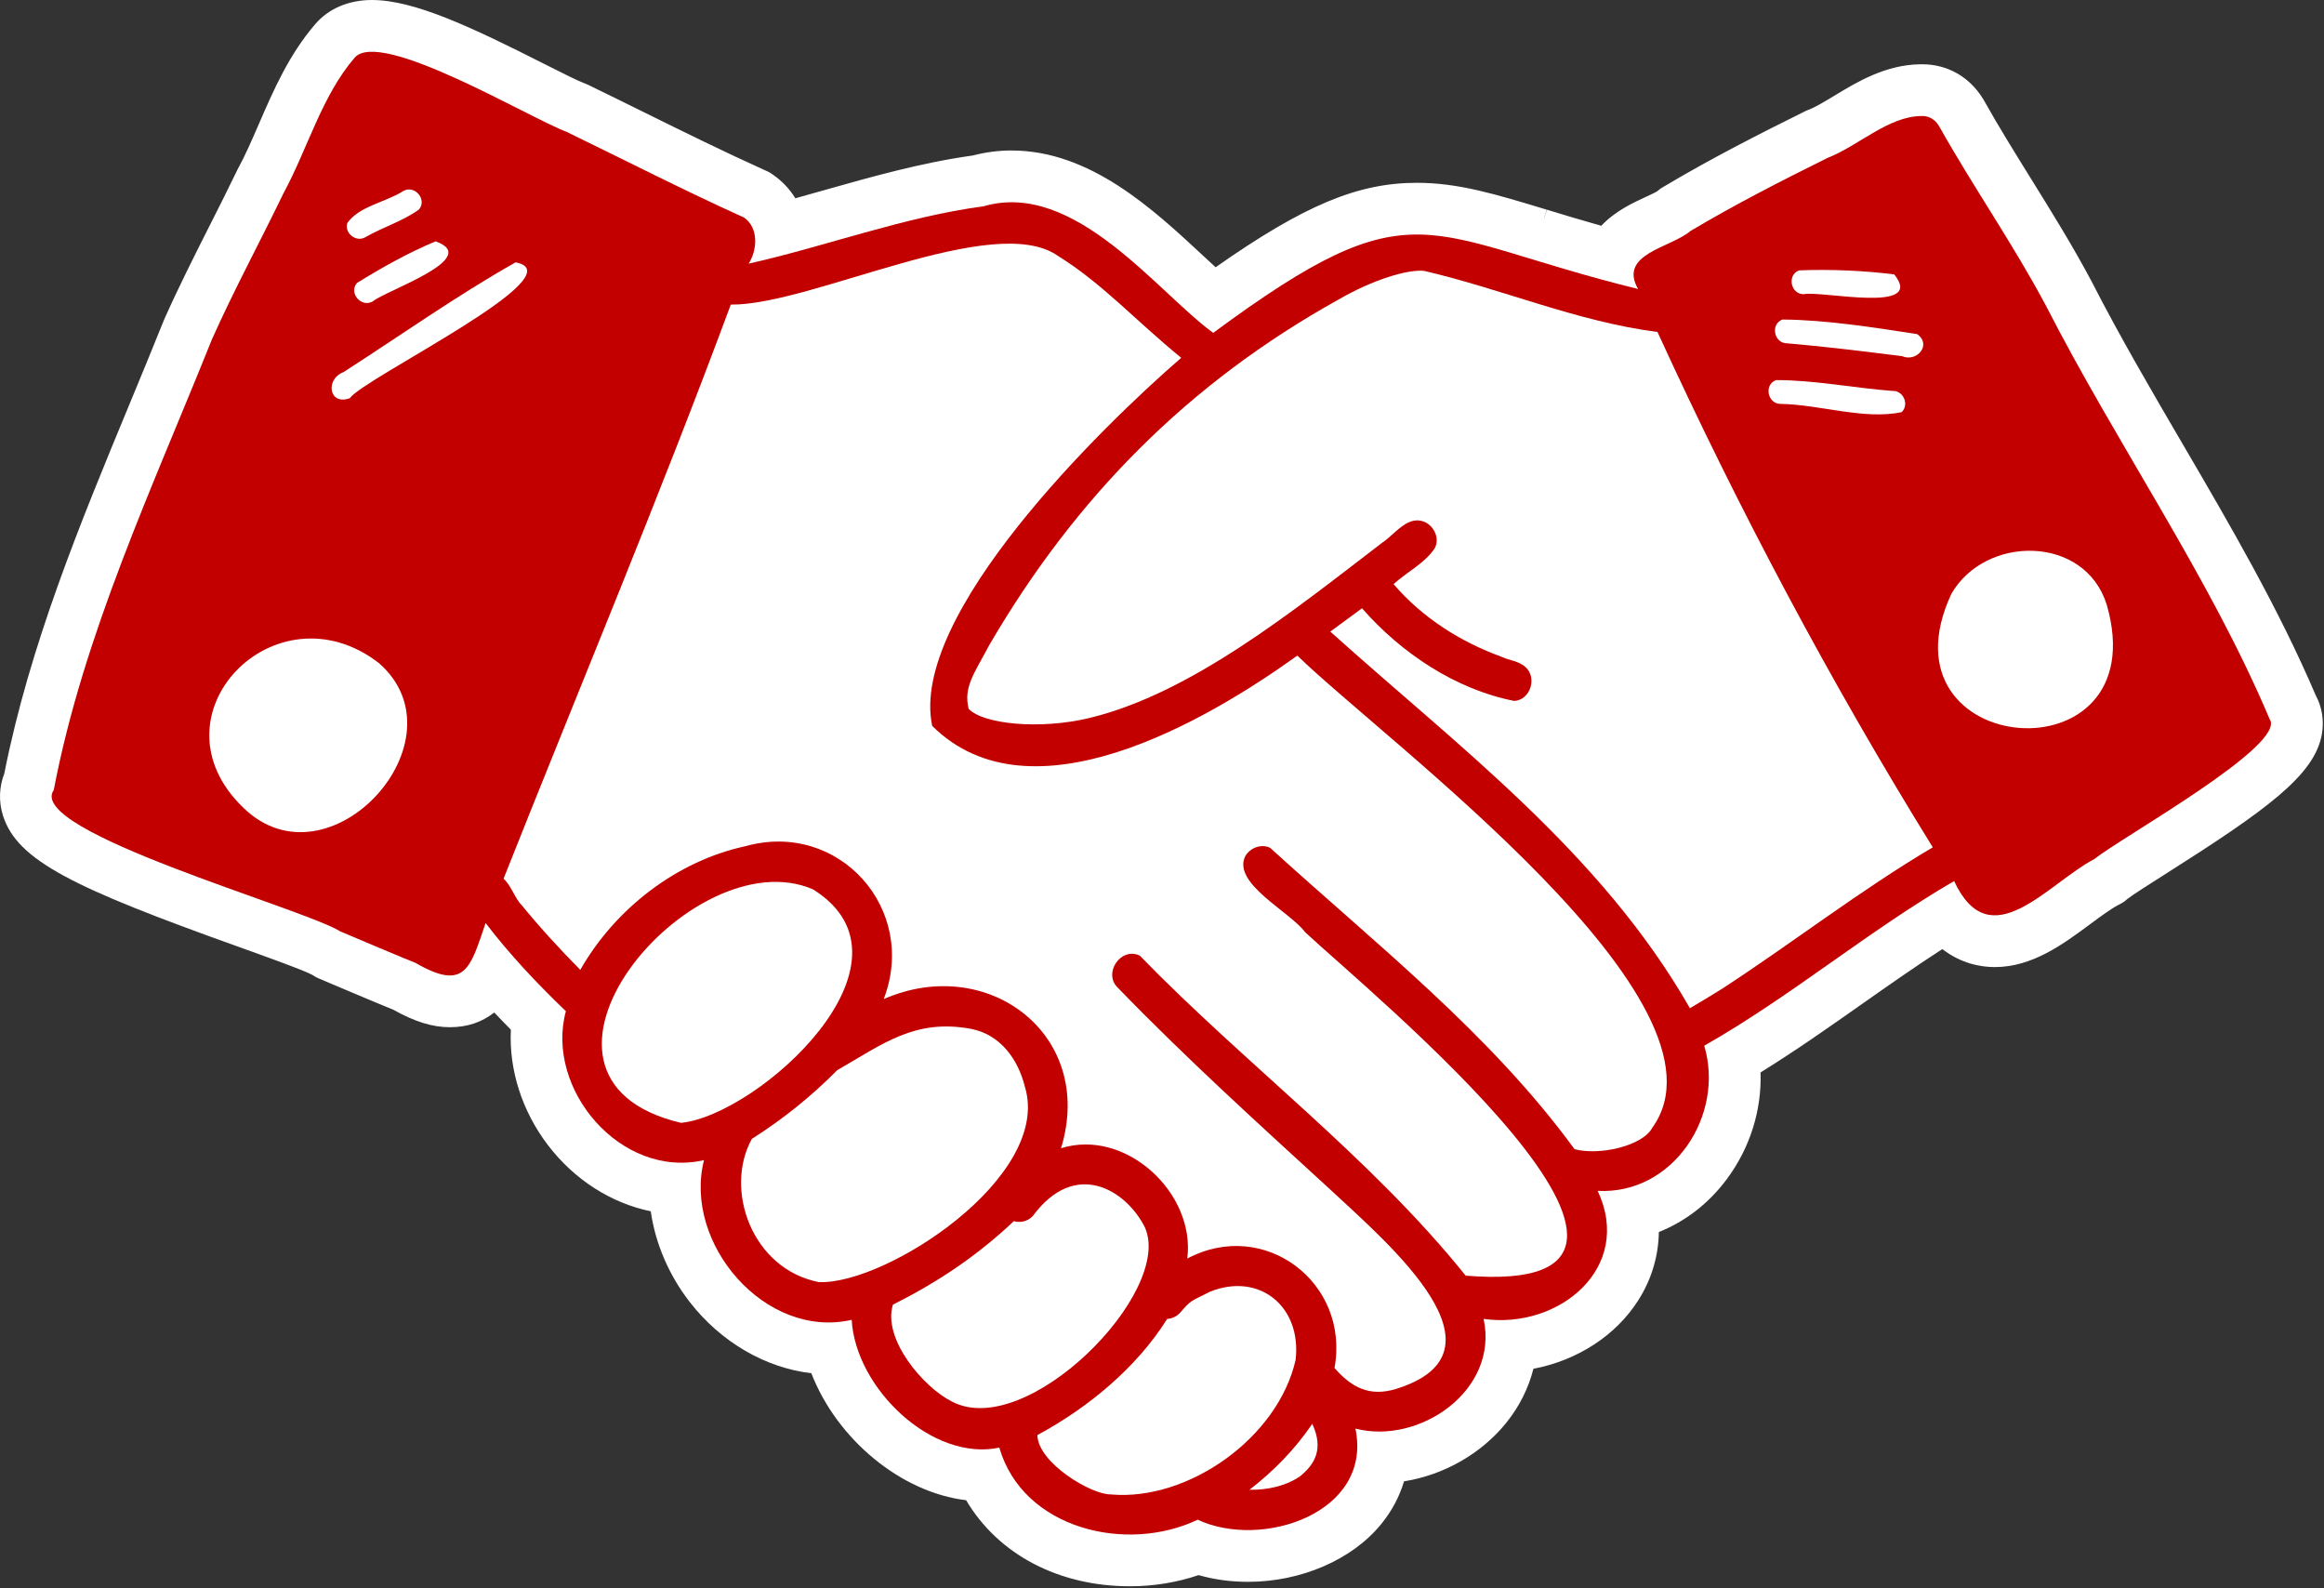 <svg width="584" height="399" viewBox="0 0 584 399" fill="none" xmlns="http://www.w3.org/2000/svg">
<rect x="0" y="0" width="584" height="399" fill="#333333" stroke="none"/>
<g clip-path="url(#clip0_429_52)">
<path d="M283.99 396.04C266.44 396.04 251.73 388.04 244.32 374.55C228.06 373.27 211.6 359.67 205.69 342.66C194.31 341.85 183.08 335.57 175.34 325.63C169.96 318.71 166.61 310.46 165.8 302.19C155.77 300.64 146.35 294.89 139.71 286.2C133.31 277.83 130.16 267.52 130.96 257.72C128.64 255.4 126.42 253.1 124.35 250.86C121.34 253.99 117.55 255.57 113.05 255.57C109.08 255.57 105 254.28 99.87 251.39C95.44 249.62 81.35 243.62 81.27 243.59L80.76 243.36C80.65 243.31 80.55 243.26 80.45 243.2L79.98 242.91C78.07 241.71 67.81 238.04 60.32 235.36C20.28 221.02 6.4 214.5 3.13 204.14C2.18 201.15 2.31 197.94 3.49 195.07C9.82 162.95 22.5 132.32 34.78 102.69C37.67 95.72 40.66 88.5 43.52 81.35L43.68 80.97C47.21 73.05 51.13 65.3 54.91 57.8C57.2 53.27 59.56 48.59 61.79 43.96C61.79 43.96 61.91 43.71 61.93 43.68L62.02 43.51C63.93 39.99 65.62 36.11 67.4 32C71.03 23.64 74.78 15 81.18 7.6C83.19 5.26 86.95 2.48 93.47 2.48C103.57 2.48 118.46 9.58 135.44 18.15C139.75 20.33 144.21 22.58 146.05 23.26L146.41 23.39C146.48 23.42 146.56 23.45 146.63 23.48L146.98 23.65C151.52 25.85 156.05 28.09 160.58 30.33C170.61 35.29 180.99 40.41 191.28 45.05L191.97 45.36C192.11 45.42 192.25 45.5 192.38 45.59L193 46.02C195.48 47.76 197.41 50.05 198.66 52.74C201.59 51.94 204.58 51.09 207.49 50.27C219.69 46.82 232.28 43.26 245.07 41.5C248.06 40.7 251.14 40.3 254.23 40.3C273 40.3 288.36 54.59 300.7 66.08C302.24 67.51 303.82 68.98 305.32 70.34C328.09 54.18 341.51 48.42 356.1 48.42C366.14 48.42 375.3 51.21 387.99 55.06C392.56 56.45 397.63 57.99 403.29 59.56C406.41 55.55 411.07 53.4 414.57 51.77C415.38 51.39 417.52 50.4 418 50.04L418.5 49.6C418.61 49.5 418.73 49.42 418.85 49.34L419.45 48.98C431.23 41.97 443.28 35.84 454.56 30.25L454.88 30.09C454.95 30.06 455.02 30.03 455.09 30L455.43 29.87C457.42 29.1 459.79 27.67 462.3 26.15C468.06 22.66 474.57 18.72 482.66 18.63C482.77 18.63 482.92 18.63 483.07 18.63C488.48 18.63 493.25 21.34 496.17 26.08C496.17 26.08 496.29 26.28 496.31 26.31L496.39 26.45C500.13 33.12 504.29 39.82 508.32 46.3C513.44 54.55 518.74 63.07 523.46 71.96L523.52 72.08C530.48 85.67 538.48 99.36 546.21 112.59C558.08 132.9 570.35 153.9 579.66 175.74C581.04 178.25 581.51 181.1 581 184.01C579.46 192.81 569.65 200.43 542.8 217.46C538.95 219.9 534.16 222.94 533.05 223.86L532.4 224.4C532.27 224.51 532.12 224.61 531.96 224.69L531.21 225.08C529.1 226.18 526.51 228.1 523.76 230.13C516.92 235.2 509.84 240.43 501.28 240.43C497.81 240.43 492.89 239.5 488.28 235.31C480.89 240.01 473.6 245.14 466.54 250.11C457.95 256.15 449.1 262.38 439.83 268.05C440.48 277.55 437.7 286.98 431.9 294.75C427.3 300.92 421.26 305.39 414.32 307.77C414.58 313.95 412.96 319.97 409.57 325.3C404.04 334 394.3 340.03 383.24 341.67C382.25 346.76 379.96 351.63 376.54 355.86C370.32 363.57 360.81 368.72 350.81 369.88C349.83 374.02 347.93 377.85 345.13 381.28C338.3 389.67 326.2 394.87 313.57 394.87C309.21 394.87 305.03 394.26 301.12 393.06C295.76 394.98 289.85 395.99 283.97 395.99L283.99 396.04Z" fill="white"/>
<path d="M93.47 5C103.03 5 117.62 11.98 134.31 20.4C138.88 22.71 143.2 24.89 145.18 25.62L145.54 25.75L145.89 25.92C150.43 28.12 154.95 30.36 159.47 32.59C169.52 37.56 179.92 42.69 190.25 47.34L190.94 47.65L191.56 48.08C194.43 50.09 196.23 52.79 197.13 55.75C200.73 54.78 204.39 53.75 208.16 52.68C220.32 49.24 232.88 45.69 245.55 43.96C248.38 43.19 251.29 42.8 254.22 42.8C272.01 42.8 286.97 56.72 298.99 67.91C301.13 69.9 303.21 71.84 305.14 73.53C328.58 56.71 341.86 50.91 356.09 50.91C365.76 50.91 374.78 53.65 387.26 57.44C392.36 58.99 397.93 60.68 404.33 62.43C406.97 58.03 411.87 55.76 415.61 54.03C416.96 53.41 419 52.46 419.59 51.95L420.12 51.49L420.72 51.13C432.42 44.16 444.43 38.06 455.66 32.5L455.98 32.34L456.32 32.21C458.52 31.36 460.98 29.87 463.59 28.29C469.06 24.98 475.26 21.22 482.67 21.14C482.8 21.14 482.92 21.14 483.05 21.14C487.57 21.14 491.57 23.42 494.02 27.4L494.11 27.54L494.19 27.68C497.96 34.4 502.14 41.13 506.18 47.63C511.28 55.84 516.56 64.34 521.24 73.15L521.3 73.26C528.28 86.9 536.3 100.62 544.06 113.88C555.91 134.16 568.16 155.12 577.42 176.87C578.56 178.88 578.96 181.22 578.54 183.61C577.14 191.6 566.47 199.52 541.47 215.38C537.16 218.12 532.7 220.94 531.46 221.96L530.81 222.5L530.06 222.89C527.77 224.08 525.1 226.06 522.27 228.15C515.76 232.97 509.02 237.96 501.28 237.96C497.6 237.96 492.88 236.79 488.63 232.17C480.6 237.2 472.74 242.73 465.08 248.12C456.11 254.43 446.89 260.92 437.21 266.76C438.22 276.02 435.66 285.58 429.9 293.3C425.19 299.62 418.8 304.02 411.68 306.02C412.38 312.33 410.97 318.5 407.47 324.01C401.99 332.64 392.11 338.36 381.09 339.48C380.41 344.8 378.22 349.88 374.62 354.35C368.43 362.02 358.68 366.98 348.75 367.62C348.03 372.04 346.17 376.14 343.22 379.77C336.85 387.59 325.5 392.44 313.59 392.44C309.19 392.44 304.94 391.77 301.09 390.48C295.77 392.5 289.93 393.56 283.99 393.56C266.78 393.56 252.5 385.35 245.88 372.16C229.41 371.62 212.6 357.04 207.53 340.27C196.28 340.04 185.02 334.04 177.31 324.12C171.7 316.9 168.53 308.38 168.14 299.99C158.1 299.03 148.39 293.47 141.69 284.71C135.35 276.41 132.46 266.29 133.56 256.81C130.19 253.48 127.1 250.24 124.24 247.05C121.83 250.54 118.41 253.09 113.05 253.09C109.51 253.09 105.76 251.87 100.95 249.15C96.84 247.51 82.41 241.38 82.28 241.32L81.77 241.09L81.3 240.8C79.16 239.46 69.6 236.04 61.16 233.02C22.64 219.23 8.44 212.68 5.51 203.41C4.71 200.87 4.86 198.2 5.89 195.83C12.15 163.87 24.82 133.27 37.08 103.67C39.99 96.65 42.99 89.4 45.83 82.3L45.89 82.16L45.95 82.02C49.46 74.15 53.36 66.43 57.14 58.95C59.44 54.41 61.81 49.71 64.04 45.07L64.13 44.89L64.22 44.72C66.18 41.11 67.89 37.18 69.7 33.02C73.25 24.84 76.93 16.37 83.08 9.26C84.74 7.33 87.91 5 93.47 5ZM93.47 0C87.65 0 82.61 2.13 79.28 6C72.64 13.68 68.81 22.5 65.11 31.02C63.35 35.08 61.69 38.91 59.83 42.33L59.73 42.51C59.69 42.58 59.66 42.65 59.62 42.72L59.54 42.9C57.32 47.51 54.96 52.18 52.68 56.69C48.88 64.22 44.95 72 41.39 79.97L41.33 80.1C41.3 80.16 41.28 80.23 41.25 80.29L41.19 80.43C38.33 87.56 35.35 94.77 32.46 101.74C20.17 131.41 7.47 162.08 1.08 194.36C-0.23 197.71 -0.35 201.43 0.74 204.9C4.33 216.27 18.56 223.07 59.47 237.72C65.97 240.05 76.85 243.94 78.65 245.04L79.11 245.33C79.31 245.45 79.51 245.56 79.72 245.66L80.23 245.89C80.72 246.11 94.4 251.91 98.78 253.67C104.25 256.72 108.66 258.09 113.04 258.09C117.42 258.09 121.07 256.85 124.2 254.39C125.55 255.81 126.94 257.26 128.38 258.71C127.86 268.77 131.19 279.22 137.71 287.74C144.33 296.4 153.57 302.3 163.53 304.34C164.68 312.44 168.1 320.42 173.36 327.18C181.16 337.21 192.37 343.7 203.88 345.02C210.36 361.74 226.53 375.01 242.78 376.93C250.82 390.53 266 398.56 283.98 398.56C289.86 398.56 295.77 397.59 301.2 395.75C305.11 396.87 309.27 397.44 313.59 397.44C326.96 397.44 339.8 391.88 347.09 382.92C349.75 379.65 351.67 376.06 352.82 372.19C362.83 370.6 372.23 365.26 378.5 357.49C381.79 353.41 384.11 348.78 385.33 343.91C396.39 341.81 406.07 335.55 411.69 326.69C415.02 321.45 416.77 315.59 416.85 309.55C423.55 306.88 429.39 302.36 433.91 296.29C439.75 288.45 442.72 279.02 442.41 269.45C451.29 263.95 459.75 257.99 467.96 252.22C474.53 247.6 481.27 242.86 488.09 238.46C492.84 242.12 497.74 242.98 501.29 242.98C510.68 242.98 518.42 237.25 525.25 232.19C527.92 230.21 530.44 228.35 532.37 227.34L533.12 226.95C533.43 226.79 533.72 226.59 533.99 226.37L534.64 225.83C535.63 225.01 540.55 221.89 544.14 219.61C569.51 203.52 581.65 194.81 583.46 184.48C584.06 181.05 583.53 177.67 581.91 174.68C572.54 152.73 560.26 131.7 548.37 111.37C540.64 98.15 532.66 84.49 525.74 70.98L525.67 70.84C520.89 61.84 515.57 53.28 510.43 45C506.42 38.54 502.27 31.87 498.56 25.24L498.48 25.1C498.45 25.04 498.41 24.98 498.37 24.92L498.28 24.78C494.9 19.29 489.35 16.15 483.05 16.15C482.89 16.15 482.72 16.15 482.56 16.15C473.81 16.27 466.7 20.57 460.99 24.03C458.56 25.5 456.29 26.88 454.5 27.57L454.16 27.7C454.02 27.75 453.88 27.81 453.75 27.88L453.43 28.04C442.11 33.65 430 39.8 418.15 46.86L417.55 47.22C417.3 47.37 417.06 47.54 416.84 47.73L416.45 48.06C415.86 48.42 414.16 49.21 413.49 49.51C410.3 50.99 405.82 53.06 402.39 56.73C397.37 55.32 392.82 53.93 388.72 52.69L387.22 57.46L388.67 52.68C375.77 48.76 366.46 45.93 356.05 45.93C341.24 45.93 327.73 51.54 305.47 67.15C304.44 66.2 303.39 65.22 302.35 64.26C289.68 52.48 273.93 37.81 254.17 37.81C250.91 37.81 247.67 38.23 244.51 39.06C231.61 40.85 218.98 44.42 206.76 47.88C204.48 48.52 202.16 49.18 199.86 49.82C198.47 47.54 196.62 45.57 194.38 43.99L193.76 43.56C193.5 43.38 193.23 43.23 192.95 43.1L192.26 42.79C182.01 38.17 171.65 33.06 161.64 28.11C157.2 25.92 152.61 23.65 148.03 21.43L147.68 21.26C147.54 21.19 147.39 21.13 147.24 21.07L146.88 20.94C145.16 20.3 140.77 18.08 136.52 15.94C118.67 6.91 104.14 0 93.47 0Z" fill="white"/>
<path d="M570.3 180.59C555.21 144.91 531.99 111.69 514.18 76.91C505.93 61.37 495.82 46.93 487.22 31.6C486.1 29.78 484.45 29.08 482.85 29.15C474.53 29.2 466.96 36.69 459.21 39.69C447.56 45.46 435.99 51.38 424.81 58.03C419.91 62.26 406.57 63.74 411.63 72.61C357.04 59.19 356.03 45.89 304.87 83.63C290.93 73.56 270.06 45.13 247.16 51.83C227.32 54.45 207.28 61.96 188.13 66.24C190.34 62.77 190.67 57.24 186.96 54.65C171.92 47.87 157.23 40.33 142.39 33.13C133.01 29.64 95.51 7.06 89.12 14.5C80.86 24.06 77.29 37.43 71.24 48.55C65.32 60.83 58.81 72.82 53.25 85.28C38.45 122.22 20.98 159.35 13.51 198.5C6.22 208.82 76.15 228.15 85.54 234.03C86.68 234.54 103.5 241.63 104.42 241.93C117.01 249.22 118.2 243.07 122.03 231.92C128.1 239.85 135 247.16 142.2 254.07C136.91 273.53 155.93 296.26 176.91 291.49C171.6 312.41 192.34 336.6 214.02 331.61C215.01 348.87 234.3 367.29 251.12 363.72C257.07 384.25 283.18 390.34 300.96 381.83C317.04 389.36 345 380.21 340.61 358.94C356.7 363.08 376.7 349.32 372.82 331.38C391.74 334.05 410.56 318.52 401.48 299.21C420.5 300.19 433.46 280.18 428.26 262.74C450.07 250.34 469.35 233.97 491.05 221.37C500.15 240.87 514.48 222 526.35 215.81C532.55 210.69 575.23 186.98 570.28 180.6L570.3 180.59Z" fill="#C20000"/>
<path d="M113.56 226.33C112.55 228.83 111.55 231.34 110.62 233.88C82.72 221.16 51.02 211.15 23.36 197.87C39.14 136.32 66.43 78.92 94.83 23.14C121.55 32.07 151.24 49.54 179.13 62.01C157.21 116.74 135.91 171.75 113.56 226.33Z" fill="#C20000"/>
<path d="M171.12 282.12C122.82 270.67 173.86 210.22 204.31 223.46C233.41 241.62 190.53 280.21 171.12 282.12Z" fill="white"/>
<path d="M205.781 322.13C188.891 318.84 181.901 298.79 188.941 286.14C196.681 281.23 203.791 275.55 210.391 268.88C221.791 262.37 229.821 255.88 243.981 258.5C251.351 259.92 255.821 266.06 257.571 273.13C264.361 295.71 222.601 322.85 205.771 322.13H205.781Z" fill="white"/>
<path d="M239.131 352.1C232.211 348.67 221.701 336.52 224.381 327.8C235.251 322.35 245.321 315.75 254.761 306.82C256.341 307.26 258.121 306.97 259.511 305.56C270.231 290.99 283.031 299.05 287.691 308.36C295.041 324.65 257.931 362.17 239.131 352.1Z" fill="white"/>
<path d="M279.17 375.47C274.29 375.6 260.89 367.61 260.67 360.57C273.3 353.79 285.61 343.66 293.3 331.38C294.41 331.32 295.52 330.88 296.45 329.93C299.44 326.49 299.08 327.08 304.07 324.54C316.49 319.56 327.12 328.3 325.58 341.65C321.16 361.3 298.5 377.21 279.17 375.48V375.47Z" fill="white"/>
<path d="M326.721 370.91C323.121 373.36 318.601 374.38 313.971 374.31C320.071 369.63 325.421 364.12 329.761 357.74C332.741 364.16 330.291 367.98 326.721 370.9V370.91Z" fill="white"/>
<path d="M415.211 283.35C412.671 288.02 401.781 290.38 395.661 288.73C374.411 259.61 345.601 237.1 319.191 213.03C316.981 211.92 314.171 213 312.941 215.08C309.501 221.92 324.201 229.08 327.951 234.2C343.461 248.74 438.331 326.28 368.311 320.51C344.381 290.74 312.941 267.42 286.421 240.11C281.651 237.8 277.051 244.59 280.951 248.22C298.111 265.96 316.411 282.49 334.591 299.16C349.091 312.66 380.821 339.67 350.791 348.98C344.151 350.99 339.631 348.62 335.351 343.71C339.271 322.28 317.711 305.92 298.351 316.22C300.471 299.75 282.861 283.4 266.621 288.5C275.361 260.08 248.281 239.53 222.061 251.03C230.771 228.46 210.831 206.03 187.311 212.61C169.991 216.36 154.541 228.37 145.821 243.68C140.431 238.23 135.241 232.57 130.431 226.6C130.691 226.94 130.951 227.27 131.211 227.61C129.371 225.7 128.481 222.53 126.541 220.77C145.501 172.98 165.801 124.65 183.641 76.53C183.681 76.53 183.731 76.53 183.771 76.53C183.761 76.53 183.751 76.53 183.741 76.53C203.911 76.7 249.651 52.97 265.831 64.28C276.991 71.2 285.371 80.56 296.831 89.9C276.661 107.34 228.381 154.59 234.251 182.38C258.951 206.93 302.931 181.29 326.011 164.72C348.041 186.22 437.881 251.91 415.201 283.36L415.211 283.35Z" fill="white"/>
<path d="M433.251 248.11C430.421 249.91 427.541 251.61 424.661 253.32C402.271 214.16 366.371 187.55 334.291 158.69C336.951 156.75 339.621 154.8 342.261 152.83C352.071 164.06 365.851 173.27 380.541 176.11C384.551 175.84 386.301 170.37 383.411 167.66C381.721 166.07 379.221 165.93 377.171 164.96C367.371 161.39 357.611 155.44 350.191 146.76C353.531 143.7 358.151 141.48 360.581 137.67C361.701 135.45 360.601 132.66 358.531 131.42C354.031 128.88 350.661 134.18 347.301 136.38C324.931 153.51 299.381 174.18 273.831 180.38C261.291 183.42 246.921 181.93 243.401 178.07C242.101 172.56 244.741 169.37 248.661 161.96C270.231 125.04 298.551 96.26 336.411 75.23C345.091 70.22 353.701 67.66 357.821 68.05C377.501 72.62 396.371 80.83 416.511 83.41C436.841 127.83 459.991 171.4 485.691 212.89C467.531 223.63 450.871 236.59 433.241 248.1L433.251 248.11Z" fill="white"/>
<path d="M554.33 184.54C537.49 197.08 519.78 208.47 502.03 219.65C471.54 173.34 444.77 121.25 421.84 71.27C440.85 59.87 460.77 50.16 480.38 39.87C508.6 85.74 534.25 133.15 560.16 180.36C558.21 181.75 556.27 183.15 554.32 184.55L554.33 184.54Z" fill="#C20000"/>
<path d="M95.23 166.61C69.27 146.56 36.84 179.72 61.22 203.01C82.73 223.84 117.32 185.96 95.23 166.61Z" fill="white"/>
<path d="M86.711 194.33C82.511 198.15 77.601 199.86 71.761 198.2C66.581 196.05 61.461 189.17 62.961 182.5C62.671 178.19 70.641 169.02 78.571 170.27C80.851 170.6 82.671 172.55 84.981 172.45C94.811 175.11 93.721 185.98 86.711 194.33Z" fill="white"/>
<path d="M529.399 151.91C523.899 134.36 498.939 134.34 490.369 149.19C470.969 190.76 542.289 196.59 529.399 151.91Z" fill="white"/>
<path d="M520.801 164.08C515.721 182.44 490.551 170.62 498.131 155.78C500.131 150.78 504.841 148.96 510.021 148.37C518.451 146.66 522.221 158.61 520.811 164.07L520.801 164.08Z" fill="white"/>
<path d="M129.571 65.91C114.861 74.2 100.651 84.29 86.331 93.49C81.621 95.3 82.681 102 87.911 100.04C91.511 94.92 145.361 68.95 129.571 65.91Z" fill="white"/>
<path d="M109.461 60.64C102.731 63.42 95.891 67.27 89.691 71.1C87.531 73.67 90.871 77.44 93.721 75.69C97.011 72.97 121.281 64.83 109.451 60.63L109.461 60.64Z" fill="white"/>
<path d="M101.25 48.05C96.86 50.83 90.3 51.78 87.28 56.03C86.47 58.62 89.58 61 91.87 59.56C96.2 57.08 101.29 55.54 105.28 52.64C107.44 50.07 104.1 46.3 101.25 48.05Z" fill="white"/>
<path d="M475.99 68.94C468.26 67.97 459.88 67.63 452.1 67.93C448.97 69.09 449.99 73.99 453.3 73.91C457.73 72.97 484.02 78.94 475.99 68.93V68.94Z" fill="white"/>
<path d="M481.751 83.94C470.701 82.26 459.061 80.38 447.921 80.28C444.791 81.44 445.811 86.34 449.121 86.26C458.761 87.08 468.361 88.29 477.961 89.48C481.711 91.11 485.521 86.57 481.751 83.94Z" fill="white"/>
<path d="M475.65 98.23C465.91 97.5 455.96 95.48 446.3 95.5C443.17 96.66 444.19 101.56 447.5 101.48C457.41 101.66 468.42 105.53 477.86 103.56C479.82 101.72 478.34 98.13 475.65 98.22V98.23Z" fill="white"/>
</g>
<defs>
<clipPath id="clip0_429_52">
<rect width="583.7" height="398.54" fill="white"/>
</clipPath>
</defs>
</svg>
